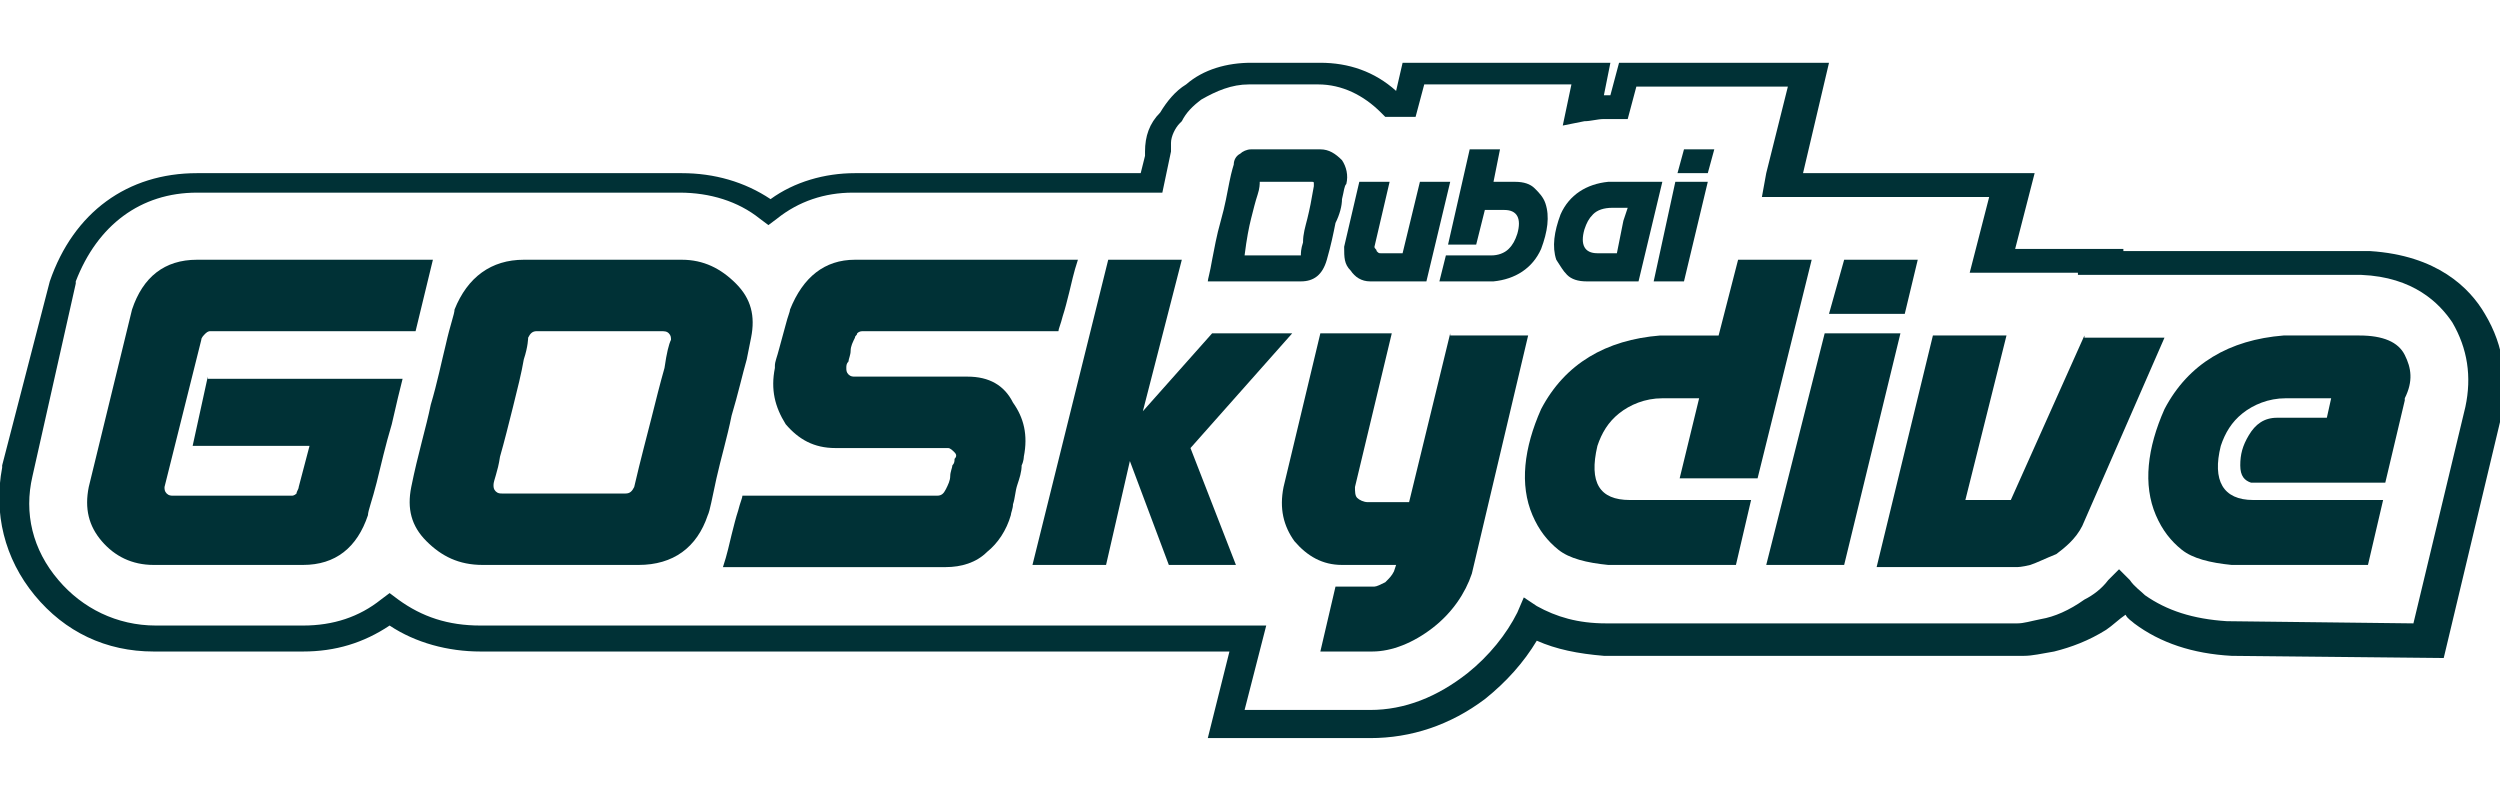 <?xml version="1.0" encoding="utf-8"?>
<!-- Generator: Adobe Illustrator 24.1.3, SVG Export Plug-In . SVG Version: 6.00 Build 0)  -->
<svg version="1.1" id="Layer_1" xmlns="http://www.w3.org/2000/svg" xmlns:xlink="http://www.w3.org/1999/xlink" x="0px" y="0px"
	 viewBox="0 0 115.5 37" style="enable-background:new 0 0 115.5 37;" xml:space="preserve">
<style type="text/css">
	.st0{display:none;}
	.st1{display:inline;opacity:0.4;}
	.st2{fill:#92F7FF;}
	.st3{display:inline;}
	.st4{fill:#003136;}
</style>
<g id="BGD">
</g>
<g id="Hero">
</g>
<g id="Slogan">
</g>
<g id="Services">
</g>
<g id="Clients">
</g>
<g id="Proposal">
</g>
<g id="Diver_Shop">
</g>
<g id="Guides_1_" class="st0">
	<g id="Grid" class="st1">
		<rect x="673.2" y="-2068" class="st2" width="76" height="6963"/>
		<rect x="575.7" y="-2068" class="st2" width="76" height="6963"/>
		<rect x="770.6" y="-2068" class="st2" width="76" height="6963"/>
		<rect x="1063" y="-2068" class="st2" width="76" height="6963"/>
		<rect x="868.1" y="-2068" class="st2" width="76" height="6963"/>
		<rect x="965.5" y="-2068" class="st2" width="76" height="6963"/>
		<rect x="1160.4" y="-2068" class="st2" width="76" height="6963"/>
		<rect x="1257.9" y="-2068" class="st2" width="76" height="6963"/>
		<rect x="1355.3" y="-2068" class="st2" width="76" height="6963"/>
		<rect x="1452.8" y="-2068" class="st2" width="76" height="6963"/>
		<rect x="1550.2" y="-2068" class="st2" width="76" height="6963"/>
		<rect x="1647.7" y="-2068" class="st2" width="76" height="6963"/>
	</g>
	<g id="Guides" class="st3">
	</g>
</g>
<g>
	<path class="st4" d="M63.3,34.1h-7.5l1-4H22.2c-1.5,0-3-0.4-4.2-1.2c-1.2,0.8-2.5,1.2-4,1.2H7.1c-2.2,0-4.1-0.9-5.5-2.6
		c-1.4-1.7-1.9-3.8-1.5-5.9l0-0.1L2.3,13c1.1-3.2,3.6-5,6.8-5h22.4c1.5,0,2.9,0.4,4.1,1.2c1.1-0.8,2.5-1.2,3.9-1.2l13.2,0l0.2-0.8V7
		c0-0.7,0.2-1.3,0.7-1.8c0.3-0.5,0.7-1,1.2-1.3c0.8-0.7,1.9-1,3-1h3.2c1.3,0,2.5,0.4,3.5,1.3l0.3-1.3h9.6l-0.3,1.5c0,0,0.1,0,0.1,0
		l0.2,0l0.4-1.5h9.7l-1.2,5.1h10.7l-0.9,3.5h5l0,0.1l7.2,0c0.1,0,0.1,0,0.2,0l0.1,0l3.7,0l0.2,0c3.1,0.2,4.6,1.7,5.3,2.9l0,0
		c0.9,1.5,1.1,3.1,0.7,4.9l0,0.1l-2.6,10.9l-9.8-0.1c-1.8-0.1-3.3-0.6-4.5-1.5c-0.1-0.1-0.3-0.2-0.4-0.4c-0.3,0.2-0.6,0.5-0.9,0.7
		c-0.8,0.5-1.6,0.8-2.4,1c-0.6,0.1-1,0.2-1.4,0.2H76.5l0,0l-2.4,0c-1.2-0.1-2.2-0.3-3.1-0.7c-0.6,1-1.4,1.9-2.4,2.7
		C67,33.5,65.2,34.1,63.3,34.1z M57.5,32.8h5.8c1.6,0,3.1-0.6,4.5-1.7c1-0.8,1.8-1.8,2.3-2.8l0.3-0.7L71,28c0.9,0.5,1.9,0.8,3.2,0.8
		l0.1,0l3.9,0l0,0h15c0.3,0,0.6-0.1,1.1-0.2c0.6-0.1,1.3-0.4,2-0.9c0.4-0.2,0.8-0.5,1.1-0.9l0.5-0.5l0.5,0.5
		c0.2,0.3,0.5,0.5,0.7,0.7c1,0.7,2.2,1.1,3.8,1.2l0.1,0l8.5,0.1l2.4-10c0.3-1.4,0.1-2.7-0.6-3.9l0,0c-0.6-0.9-1.8-2.1-4.2-2.2
		l-0.1,0l-3.7,0c-0.1,0-0.1,0-0.2,0l-0.2,0h-8.9l0-0.1h-5l0.9-3.5H81.4l0.2-1.1l1-4h-7l-0.4,1.5l-0.5,0l-0.6,0
		c-0.3,0-0.6,0.1-0.9,0.1l-1,0.2l0.4-1.9h-6.8l-0.4,1.5h-1.4l-0.2-0.2c-0.8-0.8-1.8-1.3-2.9-1.3h-3.2c-0.8,0-1.5,0.3-2.2,0.7
		c-0.4,0.3-0.7,0.6-0.9,1l-0.1,0.1c-0.2,0.2-0.4,0.6-0.4,0.9l0,0.4l-0.4,1.9l-14.3,0c-1.3,0-2.5,0.4-3.5,1.2l-0.4,0.3l-0.4-0.3
		c-1-0.8-2.3-1.2-3.7-1.2H9.1c-2.6,0-4.6,1.5-5.6,4.1l0,0.1L1.5,22c-0.4,1.7,0,3.4,1.2,4.8c1.1,1.3,2.7,2.1,4.5,2.1H14
		c1.4,0,2.6-0.4,3.6-1.2l0.4-0.3l0.4,0.3c1.1,0.8,2.3,1.2,3.8,1.2h36.3L57.5,32.8z"/>
	<g>
		<path class="st4" d="M9.6,17.4l-0.7,3.2h5.4l-0.5,1.9c0,0.1-0.1,0.2-0.1,0.3c-0.1,0.1-0.2,0.1-0.2,0.1H8c-0.1,0-0.2,0-0.3-0.1
			c-0.1-0.1-0.1-0.2-0.1-0.3l1.7-6.8c0-0.1,0.1-0.2,0.2-0.3c0.1-0.1,0.2-0.1,0.2-0.1h6h3.5L20,12H9.1c-1.5,0-2.5,0.8-3,2.3l-2,8.2
			c-0.2,1,0,1.8,0.6,2.5c0.6,0.7,1.4,1.1,2.4,1.1H14c1.5,0,2.5-0.8,3-2.3c0-0.2,0.2-0.7,0.4-1.5c0.2-0.8,0.4-1.7,0.7-2.7
			c0.2-0.9,0.4-1.7,0.5-2.1h-3H9.6z"/>
		<path class="st4" d="M34.5,16.6l0.2-1c0.2-1,0-1.8-0.7-2.5c-0.7-0.7-1.5-1.1-2.5-1.1c-0.2,0-0.6,0-1.3,0c-0.7,0-1.6,0-2.5,0
			s-1.7,0-2.4,0s-1,0-1.1,0c0,0,0,0,0,0c-1.5,0-2.6,0.8-3.2,2.3c0,0.2-0.2,0.7-0.4,1.6c-0.2,0.8-0.4,1.8-0.7,2.8
			c-0.2,1-0.6,2.3-0.9,3.8c-0.2,1,0,1.8,0.7,2.5c0.7,0.7,1.5,1.1,2.6,1.1c0.2,0,0.6,0,1.3,0c0.7,0,1.6,0,2.5,0c0.9,0,1.7,0,2.3,0
			c0.7,0,1,0,1.1,0c1.6,0,2.7-0.8,3.2-2.3c0.1-0.2,0.2-0.8,0.4-1.7c0.2-0.9,0.5-1.9,0.7-2.9C34.1,18.2,34.3,17.3,34.5,16.6z
			 M30.7,17c-0.2,0.7-0.4,1.5-0.6,2.3c-0.2,0.8-0.5,1.9-0.8,3.2c-0.1,0.2-0.2,0.3-0.4,0.3c-0.1,0-0.5,0-1.1,0s-1.2,0-1.9,0
			c-0.7,0-1.3,0-1.8,0c-0.5,0-0.8,0-0.9,0c-0.1,0-0.2,0-0.3-0.1c-0.1-0.1-0.1-0.2-0.1-0.3c0-0.2,0.2-0.6,0.3-1.3
			c0.2-0.7,0.4-1.5,0.6-2.3c0.2-0.8,0.4-1.6,0.5-2.2c0.2-0.6,0.2-1,0.2-1c0.1-0.2,0.2-0.3,0.4-0.3c0.1,0,0.5,0,1.1,0
			c0.6,0,1.2,0,1.9,0c0.7,0,1.3,0,1.8,0c0.5,0,0.8,0,0.9,0c0,0,0,0,0,0c0.2,0,0.3,0,0.4,0.1c0.1,0.1,0.1,0.2,0.1,0.3
			C30.9,15.9,30.8,16.3,30.7,17z"/>
		<path class="st4" d="M44.7,17.4c-0.1,0-0.4,0-1,0c-0.5,0-1.1,0-1.7,0c-0.6,0-1.2,0-1.7,0c-0.5,0-0.7,0-0.8,0c-0.1,0-0.2,0-0.3-0.1
			c-0.1-0.1-0.1-0.2-0.1-0.3c0-0.1,0-0.2,0.1-0.3c0-0.1,0.1-0.3,0.1-0.5c0-0.2,0.1-0.4,0.2-0.6c0-0.1,0.1-0.1,0.1-0.2
			c0.1-0.1,0.2-0.1,0.3-0.1c0.2,0,0.7,0,1.6,0c0.9,0,1.9,0,3.1,0c1.1,0,2.1,0,2.9,0s1.3,0,1.4,0c0-0.1,0.1-0.3,0.2-0.7
			c0.1-0.3,0.2-0.7,0.3-1.1c0.1-0.4,0.2-0.9,0.4-1.5c-0.2,0-0.8,0-1.9,0c-1,0-2.2,0-3.5,0c-1.3,0-2.4,0-3.3,0s-1.5,0-1.6,0
			c0,0,0,0,0,0c-1.4,0-2.4,0.8-3,2.3c0,0.1-0.1,0.3-0.2,0.7c-0.1,0.4-0.2,0.7-0.3,1.1c-0.1,0.4-0.2,0.6-0.2,0.8l0,0.1c0,0,0,0,0,0
			c-0.2,1,0,1.8,0.5,2.6c0.6,0.7,1.3,1.1,2.3,1.1c0.1,0,0.4,0,1,0s1.1,0,1.7,0c0.6,0,1.2,0,1.7,0s0.7,0,0.8,0c0,0,0,0,0,0
			c0.1,0,0.2,0.1,0.3,0.2c0.1,0.1,0.1,0.2,0,0.3c0,0.1,0,0.2-0.1,0.3c0,0.1-0.1,0.3-0.1,0.5c0,0.2-0.1,0.4-0.2,0.6
			c-0.1,0.2-0.2,0.3-0.4,0.3c-0.2,0-0.7,0-1.6,0c-0.9,0-1.9,0-3.1,0s-2.1,0-2.9,0c-0.8,0-1.3,0-1.4,0c0,0.1-0.1,0.3-0.2,0.7
			c-0.1,0.3-0.2,0.7-0.3,1.1c-0.1,0.4-0.2,0.9-0.4,1.5c0.2,0,0.8,0,1.9,0c1,0,2.2,0,3.5,0c1.3,0,2.4,0,3.3,0c0.9,0,1.5,0,1.6,0
			c0,0,0,0,0,0c0.7,0,1.4-0.2,1.9-0.7c0.5-0.4,0.9-1,1.1-1.7c0-0.1,0.1-0.3,0.1-0.5c0.1-0.3,0.1-0.6,0.2-0.9
			c0.1-0.3,0.2-0.6,0.2-0.9c0.1-0.2,0.1-0.4,0.1-0.4c0,0,0,0,0,0c0.2-1,0-1.8-0.5-2.5C46.4,17.8,45.7,17.4,44.7,17.4z"/>
		<polygon class="st4" points="59.7,15.4 56,15.4 52.8,19 54.6,12 51.2,12 47.7,26.1 51.1,26.1 52.2,21.3 54,26.1 57.1,26.1 
			55,20.7 		"/>
		<path class="st4" d="M67,15.4L67,15.4L67,15.4l-1.9,7.8h-1.9c-0.2,0-0.4-0.1-0.5-0.2c-0.1-0.1-0.1-0.3-0.1-0.5l1.7-7.1H61
			l-1.7,7.1c-0.2,1,0,1.8,0.5,2.5c0.6,0.7,1.3,1.1,2.2,1.1h2.5l-0.1,0.3c-0.1,0.2-0.2,0.3-0.4,0.5c-0.2,0.1-0.4,0.2-0.5,0.2h-1.8
			l-0.7,3h2.4c0.9,0,1.9-0.4,2.8-1.1c0.9-0.7,1.5-1.6,1.8-2.5l2.6-11H67z"/>
		<path class="st4" d="M81.2,22.1L83.7,12h-3.4l-0.9,3.5h-2.7c-2.5,0.2-4.4,1.3-5.5,3.4c-0.8,1.8-1,3.5-0.4,4.9
			c0.3,0.7,0.7,1.2,1.2,1.6c0.5,0.4,1.3,0.6,2.3,0.7l5.9,0l0.7-3h-4h-1.6c-1.4,0-1.9-0.8-1.5-2.5c0.2-0.6,0.5-1.1,1-1.5
			c0.5-0.4,1.2-0.7,2-0.7h0h1.7h0l-0.9,3.7H81.2z"/>
		<polygon class="st4" points="84.3,15.4 81.6,26.1 85.2,26.1 87.8,15.4 		"/>
		<polygon class="st4" points="88.6,12 85.2,12 84.5,14.5 88,14.5 		"/>
		<path class="st4" d="M96.3,15.5l-3.4,7.6h-2.1l1.9-7.6h-3.4l-2.6,10.7h6.5c0,0,0.2,0,0.6-0.1c0.3-0.1,0.7-0.3,1.2-0.5
			c0.4-0.3,0.9-0.7,1.2-1.3l3.8-8.7H96.3z"/>
		<path class="st4" d="M111.1,16.4c-0.3-0.6-1-0.9-2.1-0.9h-3.5c-2.5,0.2-4.4,1.3-5.5,3.4c-0.8,1.8-1,3.5-0.4,4.9
			c0.3,0.7,0.7,1.2,1.2,1.6c0.5,0.4,1.3,0.6,2.3,0.7l6.3,0l0.7-3h-4.4h-1.6c-1.4,0-1.9-0.9-1.5-2.5c0.2-0.6,0.5-1.1,1-1.5
			c0.5-0.4,1.2-0.7,2-0.7h0h2.1h0l-0.2,0.9h-1.1h-1.2c-0.6,0-1,0.3-1.3,0.8c-0.3,0.5-0.4,0.9-0.4,1.4c0,0.5,0.2,0.7,0.5,0.8h6.2
			l0.9-3.8l0-0.1C111.5,17.6,111.4,17,111.1,16.4z"/>
		<path class="st4" d="M57.8,13c0.6,0,1.1,0,1.5,0s0.7,0,0.8,0c0.6,0,1-0.3,1.2-1c0.2-0.7,0.3-1.2,0.4-1.7C61.9,9.9,62,9.5,62,9.2
			c0.1-0.4,0.1-0.6,0.2-0.7c0.1-0.4,0-0.8-0.2-1.1c-0.3-0.3-0.6-0.5-1-0.5h0h0c0,0-0.2,0-0.5,0c-0.3,0-0.6,0-1,0c-0.4,0-0.7,0-1.1,0
			c-0.3,0-0.5,0-0.6,0c-0.2,0-0.4,0.1-0.5,0.2C57.1,7.2,57,7.4,57,7.6c0,0,0,0,0,0c0,0-0.1,0.3-0.2,0.8s-0.2,1.1-0.4,1.8
			c-0.2,0.7-0.3,1.3-0.4,1.8c-0.1,0.6-0.2,0.9-0.2,1c0,0,0.3,0,0.7,0C56.8,13,57.3,13,57.8,13z M57.8,10.1c0.1-0.4,0.2-0.8,0.3-1.1
			c0.1-0.3,0.1-0.5,0.1-0.6c0,0,0.1,0,0.4,0c0.2,0,0.5,0,0.8,0c0.3,0,0.6,0,0.8,0c0.2,0,0.4,0,0.4,0c0.1,0,0.1,0,0.1,0.1
			c0,0,0,0.1,0,0.1c-0.1,0.6-0.2,1.1-0.3,1.5c-0.1,0.4-0.2,0.7-0.2,1.1c-0.1,0.3-0.1,0.5-0.1,0.6c0,0-0.2,0-0.4,0
			c-0.2,0-0.5,0-0.8,0c-0.3,0-0.6,0-0.9,0s-0.4,0-0.5,0C57.6,11,57.7,10.5,57.8,10.1z"/>
		<path class="st4" d="M62.4,12.5c0.2,0.3,0.5,0.5,0.9,0.5h1.3l0,0h1.3L67,8.4h-1.4l-0.8,3.3h-1c-0.1,0-0.1,0-0.2-0.1
			c0-0.1-0.1-0.1-0.1-0.2l0.7-3h-1.4l-0.7,3C62.1,11.9,62.1,12.2,62.4,12.5z"/>
		<path class="st4" d="M68.2,11.3l0.4-1.6h0.2h0.7c0.6,0,0.8,0.4,0.6,1.1c-0.1,0.3-0.2,0.5-0.4,0.7c-0.2,0.2-0.5,0.3-0.8,0.3h0h-0.7
			h-1.4L66.5,13H69c1-0.1,1.8-0.6,2.2-1.5c0.3-0.8,0.4-1.5,0.2-2.1c-0.1-0.3-0.3-0.5-0.5-0.7c-0.2-0.2-0.5-0.3-0.9-0.3l-1,0l0.3-1.5
			h-1.4l-1,4.4H68.2z"/>
		<path class="st4" d="M72.4,12.7c0.2,0.2,0.5,0.3,0.9,0.3l2.4,0l1.1-4.6h-2.5c-1,0.1-1.8,0.6-2.2,1.5c-0.3,0.8-0.4,1.5-0.2,2.1
			C72.1,12.3,72.2,12.5,72.4,12.7z M73.2,10.6c0.1-0.3,0.2-0.5,0.4-0.7c0.2-0.2,0.5-0.3,0.9-0.3h0.7L75,10.2h0l-0.3,1.5h-0.9
			C73.2,11.7,73,11.3,73.2,10.6z"/>
		<polygon class="st4" points="79.2,6.9 77.8,6.9 77.5,8 78.9,8 		"/>
		<polygon class="st4" points="77.8,13 78.9,8.4 77.4,8.4 76.4,13 		"/>
	</g>
</g>
</svg>
